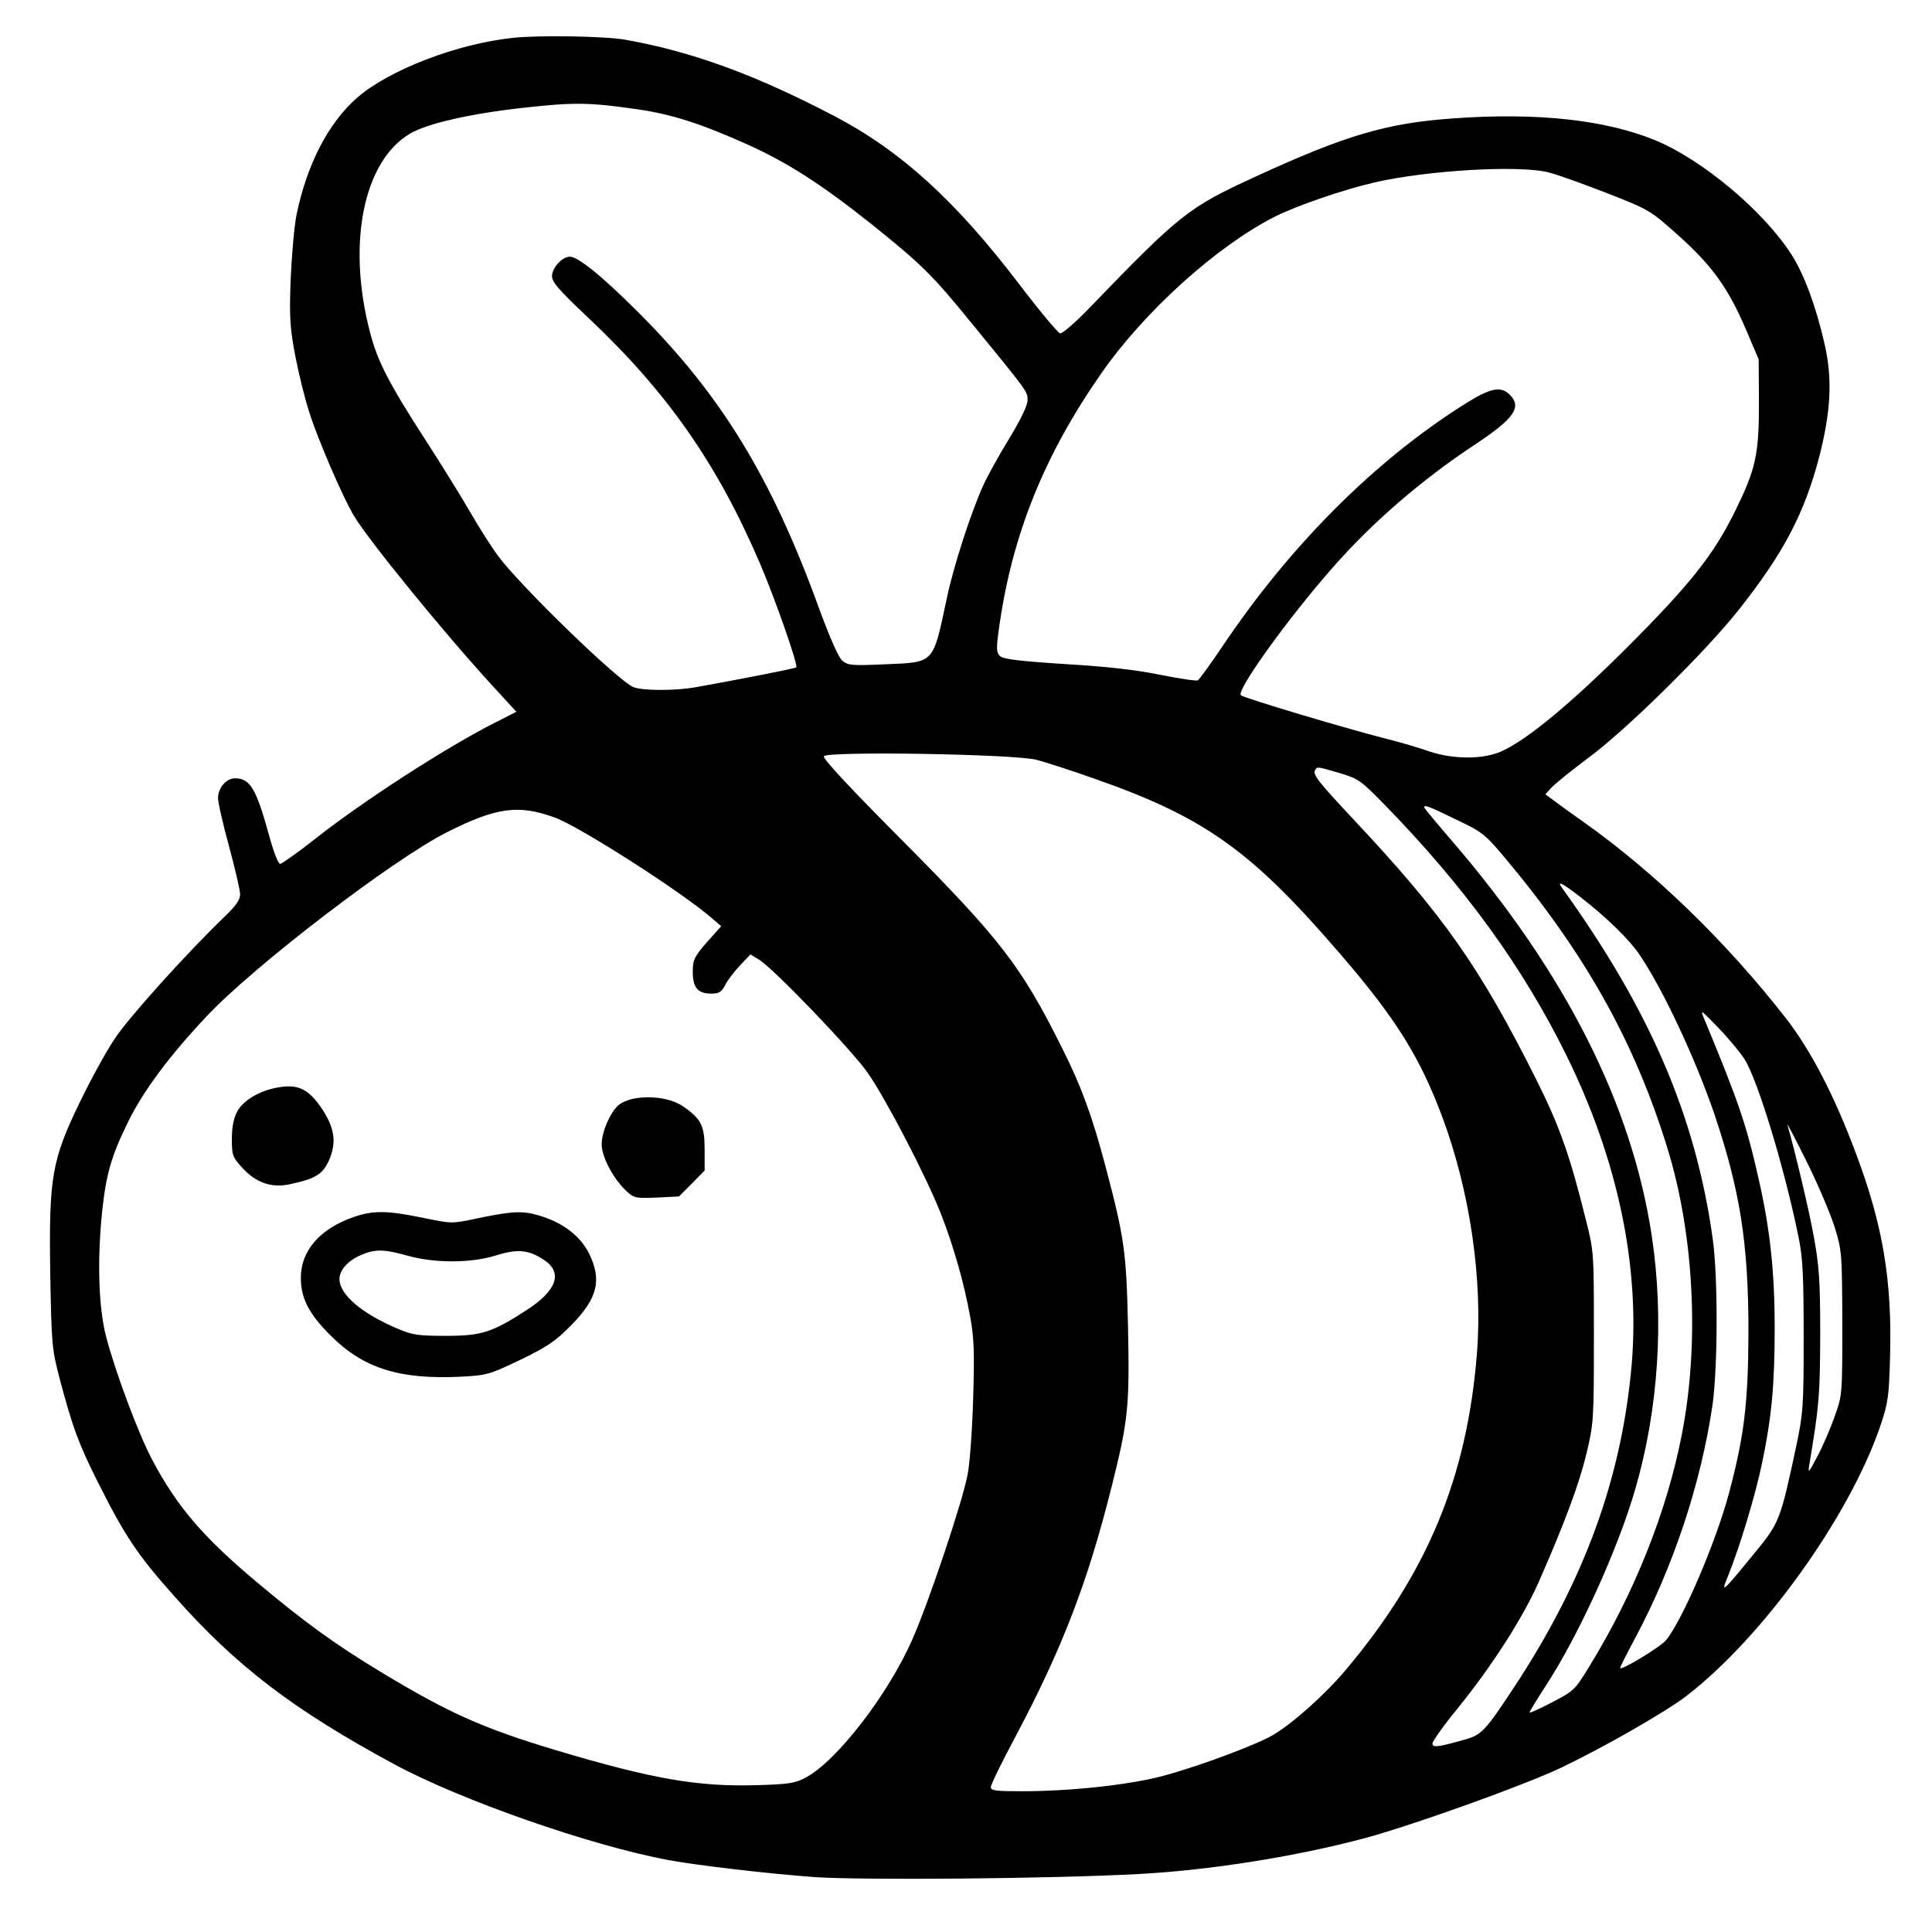 <?xml version="1.0" standalone="no"?>
<!DOCTYPE svg PUBLIC "-//W3C//DTD SVG 20010904//EN"
 "http://www.w3.org/TR/2001/REC-SVG-20010904/DTD/svg10.dtd">
<svg version="1.0" xmlns="http://www.w3.org/2000/svg"
 width="700pt" height="700pt" viewBox="0 0 700 700"
 preserveAspectRatio="xMidYMid meet">
<g transform="translate(0,700) scale(0.1,-0.1)"
fill="#000000" stroke="none">
<path d="M1860 6863 c-203 -21 -450 -116 -566 -217 -104 -91 -181 -240 -219
-421 -9 -43 -18 -151 -22 -239 -5 -140 -2 -176 17 -276 12 -63 35 -157 52
-208 30 -95 122 -308 161 -372 53 -88 322 -419 499 -612 l89 -97 -73 -37
c-179 -90 -487 -289 -662 -428 -60 -47 -115 -86 -121 -86 -7 0 -24 44 -40 103
-47 171 -69 207 -124 207 -31 0 -61 -35 -61 -71 0 -17 18 -96 40 -176 22 -81
40 -159 40 -173 0 -20 -15 -42 -56 -81 -139 -134 -351 -369 -400 -445 -30 -45
-86 -147 -124 -226 -103 -212 -113 -273 -108 -623 5 -264 6 -273 36 -387 46
-173 68 -231 134 -363 100 -200 147 -270 281 -420 224 -253 432 -411 797 -608
239 -129 707 -293 990 -346 107 -20 367 -50 530 -62 177 -12 859 -6 1175 11
262 14 573 64 820 130 177 48 579 192 715 257 154 74 376 201 450 258 278 214
589 648 702 976 29 86 32 107 36 251 8 278 -26 480 -124 740 -78 209 -163 372
-252 487 -216 277 -473 527 -732 711 -41 29 -90 64 -108 78 l-33 24 23 25 c13
14 75 64 138 111 138 103 420 381 541 534 162 205 237 348 291 555 42 165 48
282 18 410 -31 135 -74 251 -120 322 -101 157 -322 342 -491 412 -181 75 -430
102 -734 80 -241 -17 -390 -61 -716 -211 -244 -112 -273 -135 -604 -478 -49
-51 -96 -91 -104 -90 -8 2 -75 82 -148 178 -230 302 -429 484 -673 611 -285
149 -513 232 -754 275 -74 13 -310 17 -406 7z m450 -259 c124 -18 230 -52 397
-127 147 -66 271 -146 453 -291 177 -142 219 -183 358 -354 207 -253 205 -250
205 -282 0 -19 -24 -69 -67 -140 -37 -60 -80 -138 -95 -172 -44 -98 -107 -292
-131 -408 -51 -238 -42 -229 -226 -237 -117 -5 -131 -4 -152 13 -14 12 -44 80
-86 194 -169 466 -351 765 -646 1061 -133 134 -225 209 -255 209 -28 0 -65
-40 -65 -71 0 -21 25 -50 129 -148 289 -272 470 -531 626 -896 54 -127 138
-366 130 -373 -4 -4 -202 -43 -365 -72 -71 -13 -191 -13 -224 0 -52 19 -408
364 -490 474 -24 32 -70 104 -102 160 -32 55 -106 175 -165 266 -128 198 -172
282 -198 385 -85 322 -24 622 145 721 63 37 221 73 415 94 181 20 234 19 409
-6z m3302 -229 c32 -8 126 -42 211 -75 153 -60 155 -61 258 -153 122 -109 181
-191 245 -341 l46 -108 1 -157 c0 -189 -11 -240 -88 -396 -76 -154 -159 -260
-390 -491 -201 -201 -358 -331 -452 -375 -67 -31 -175 -31 -263 -2 -36 13
-108 34 -160 47 -142 36 -514 147 -524 157 -18 16 170 278 333 463 145 165
320 316 516 446 142 94 170 135 125 180 -32 32 -70 25 -163 -34 -324 -204
-631 -510 -878 -878 -43 -64 -83 -119 -89 -123 -5 -3 -66 6 -136 20 -87 18
-194 30 -346 39 -169 11 -224 18 -235 29 -13 13 -14 27 -3 104 47 335 163 623
370 920 158 227 420 462 629 568 82 41 249 98 361 124 190 44 528 64 632 36z
m-1856 -2128 c34 -9 133 -41 220 -72 393 -139 560 -259 883 -635 198 -230 285
-369 366 -585 101 -270 148 -591 126 -861 -36 -447 -179 -792 -473 -1142 -75
-90 -194 -196 -265 -238 -58 -34 -251 -107 -383 -144 -119 -35 -344 -60 -527
-60 -95 0 -113 2 -113 15 0 9 38 87 84 173 173 325 266 565 354 917 60 239 65
290 59 578 -6 273 -13 321 -81 579 -48 182 -88 292 -157 429 -149 299 -223
395 -587 761 -180 181 -282 290 -277 298 12 19 691 8 771 -13z m1098 -48 c67
-20 76 -26 162 -114 290 -297 502 -589 660 -910 185 -376 266 -760 236 -1118
-36 -411 -170 -781 -426 -1170 -105 -159 -118 -173 -179 -190 -96 -27 -117
-30 -117 -14 0 8 41 66 92 128 127 157 237 330 293 457 96 218 147 357 173
465 26 109 27 121 27 422 0 308 0 311 -29 425 -58 234 -95 339 -180 509 -205
409 -337 596 -661 941 -129 138 -150 164 -140 180 8 13 6 13 89 -11z m421
-168 c95 -45 105 -53 176 -137 294 -351 471 -668 590 -1053 97 -313 117 -708
53 -1036 -54 -281 -173 -579 -337 -845 -50 -82 -55 -87 -132 -127 -44 -23 -81
-40 -83 -38 -2 1 25 45 58 96 120 184 262 496 325 714 84 289 105 615 60 915
-72 479 -313 955 -724 1433 -55 64 -101 119 -101 122 0 10 17 4 115 -44z
m-3265 7 c92 -34 454 -266 566 -362 l37 -32 -52 -58 c-46 -53 -51 -64 -51
-107 0 -57 18 -79 66 -79 29 0 38 5 52 32 9 18 34 50 54 71 l37 39 31 -19 c51
-30 341 -332 396 -413 68 -99 213 -379 264 -510 46 -119 82 -244 106 -375 13
-74 15 -126 10 -290 -3 -110 -12 -235 -20 -277 -18 -97 -140 -461 -200 -597
-88 -201 -276 -444 -388 -502 -37 -20 -62 -24 -180 -27 -209 -6 -373 22 -718
125 -271 81 -393 136 -640 285 -170 103 -277 181 -450 326 -194 163 -288 272
-378 442 -50 93 -136 324 -168 449 -27 105 -32 275 -14 451 15 138 33 201 95
327 54 110 150 239 282 379 171 183 678 571 873 669 179 90 258 101 390 53z
m3712 -285 c95 -73 184 -159 221 -216 85 -127 201 -376 268 -572 93 -276 124
-468 124 -790 -1 -258 -15 -376 -70 -583 -47 -177 -168 -460 -228 -534 -20
-25 -167 -114 -167 -101 0 3 24 51 54 107 139 260 239 561 281 847 19 137 20
467 0 604 -62 442 -227 825 -544 1266 -22 30 -4 22 61 -28z m599 -591 c48 -76
146 -399 196 -647 15 -74 18 -139 18 -360 0 -257 -2 -276 -28 -400 -57 -265
-59 -272 -154 -387 -115 -141 -119 -143 -92 -78 43 107 99 292 123 408 35 166
46 285 46 491 0 198 -16 352 -56 530 -46 206 -74 287 -198 586 -17 40 -16 39
49 -28 37 -38 80 -90 96 -115z m326 -607 c27 -88 27 -95 28 -350 0 -259 0
-260 -28 -338 -15 -43 -43 -108 -63 -145 -30 -57 -34 -62 -29 -32 37 222 39
255 40 475 0 196 -4 248 -23 353 -18 101 -70 317 -96 407 -4 11 27 -47 68
-130 41 -82 87 -190 103 -240z"/>
<path d="M1002 3059 c-65 -12 -125 -49 -144 -89 -12 -22 -18 -58 -18 -97 0
-58 3 -66 36 -102 50 -56 107 -76 173 -62 94 20 120 36 143 87 28 64 21 116
-25 186 -50 74 -88 92 -165 77z"/>
<path d="M2298 3020 c-21 -4 -47 -15 -58 -25 -30 -27 -60 -97 -60 -141 0 -45
41 -123 88 -168 29 -27 34 -28 111 -25 l81 4 47 47 46 47 0 76 c0 86 -12 111
-79 157 -42 28 -110 39 -176 28z"/>
<path d="M1283 2591 c-123 -42 -193 -122 -193 -220 0 -75 29 -132 110 -212
118 -117 248 -158 471 -147 92 5 101 7 214 61 99 48 128 68 184 125 97 98 113
165 64 263 -33 63 -95 110 -180 135 -61 18 -97 16 -227 -11 -89 -19 -90 -19
-195 3 -127 26 -179 27 -248 3z m195 -141 c98 -27 227 -27 318 1 79 25 120 21
175 -16 69 -45 47 -111 -62 -181 -126 -82 -164 -94 -294 -94 -101 0 -121 3
-177 27 -129 55 -208 123 -208 179 0 31 29 65 74 85 53 24 85 24 174 -1z"/>
</g>
</svg>
